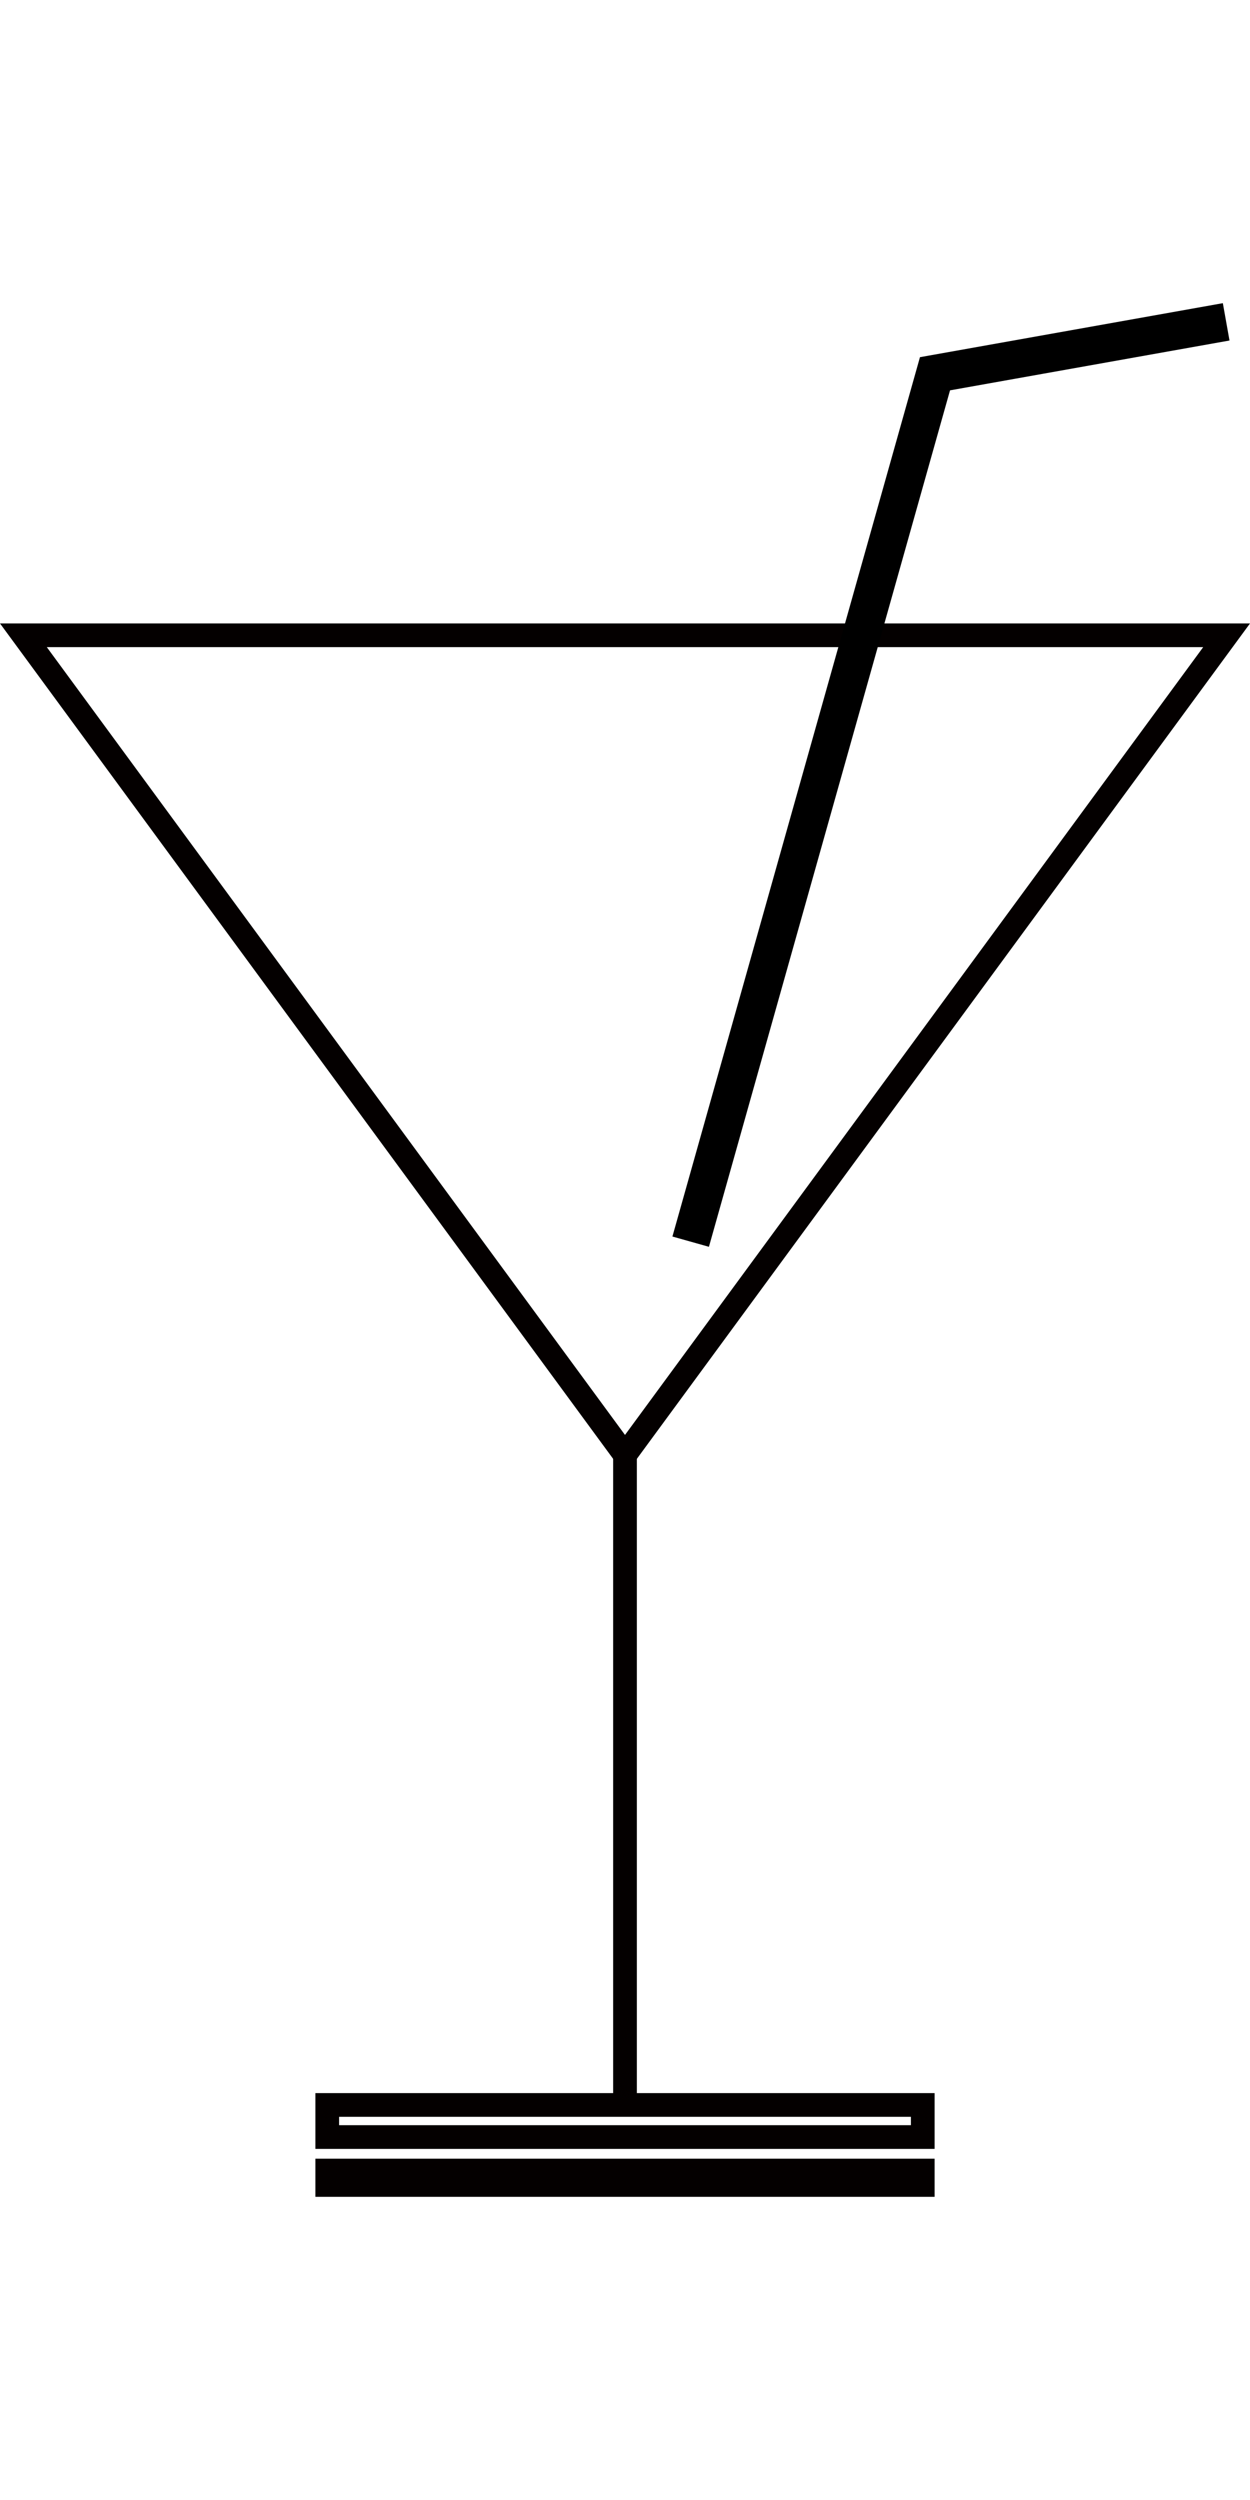 <?xml version="1.0" encoding="utf-8"?>
<!-- Generator: Adobe Illustrator 16.0.0, SVG Export Plug-In . SVG Version: 6.00 Build 0)  -->
<!DOCTYPE svg PUBLIC "-//W3C//DTD SVG 1.1//EN" "http://www.w3.org/Graphics/SVG/1.1/DTD/svg11.dtd">
<svg version="1.1" id="圖層_1" xmlns="http://www.w3.org/2000/svg" xmlns:xlink="http://www.w3.org/1999/xlink" x="0px" y="0px"
	 width="100px" height="200px" viewBox="0 0 263.634 399.388" enable-background="new 0 0 263.634 399.388"
	 xml:space="preserve">
<rect x="69.018" y="380.011" fill="none" stroke="#040000" stroke-width="5" stroke-miterlimit="10" width="125.599" height="6.766"/>
<rect x="69.018" y="393.844" fill="none" stroke="#040000" stroke-width="5" stroke-miterlimit="10" width="125.599" height="3.044"/>
<polygon fill="none" stroke="#040000" stroke-width="5" stroke-miterlimit="10" points="131.817,242.925 68.376,156.486 
	4.936,70.048 131.817,70.048 258.698,70.048 195.258,156.486 "/>
<line fill="none" stroke="#040000" stroke-width="5" stroke-miterlimit="10" x1="131.817" y1="242.925" x2="131.817" y2="380.011"/>
<polyline fill="none" stroke="#000000" stroke-width="8" stroke-miterlimit="10" points="258.609,3.938 197.197,14.889 
	145.668,197.938 "/>
</svg>
